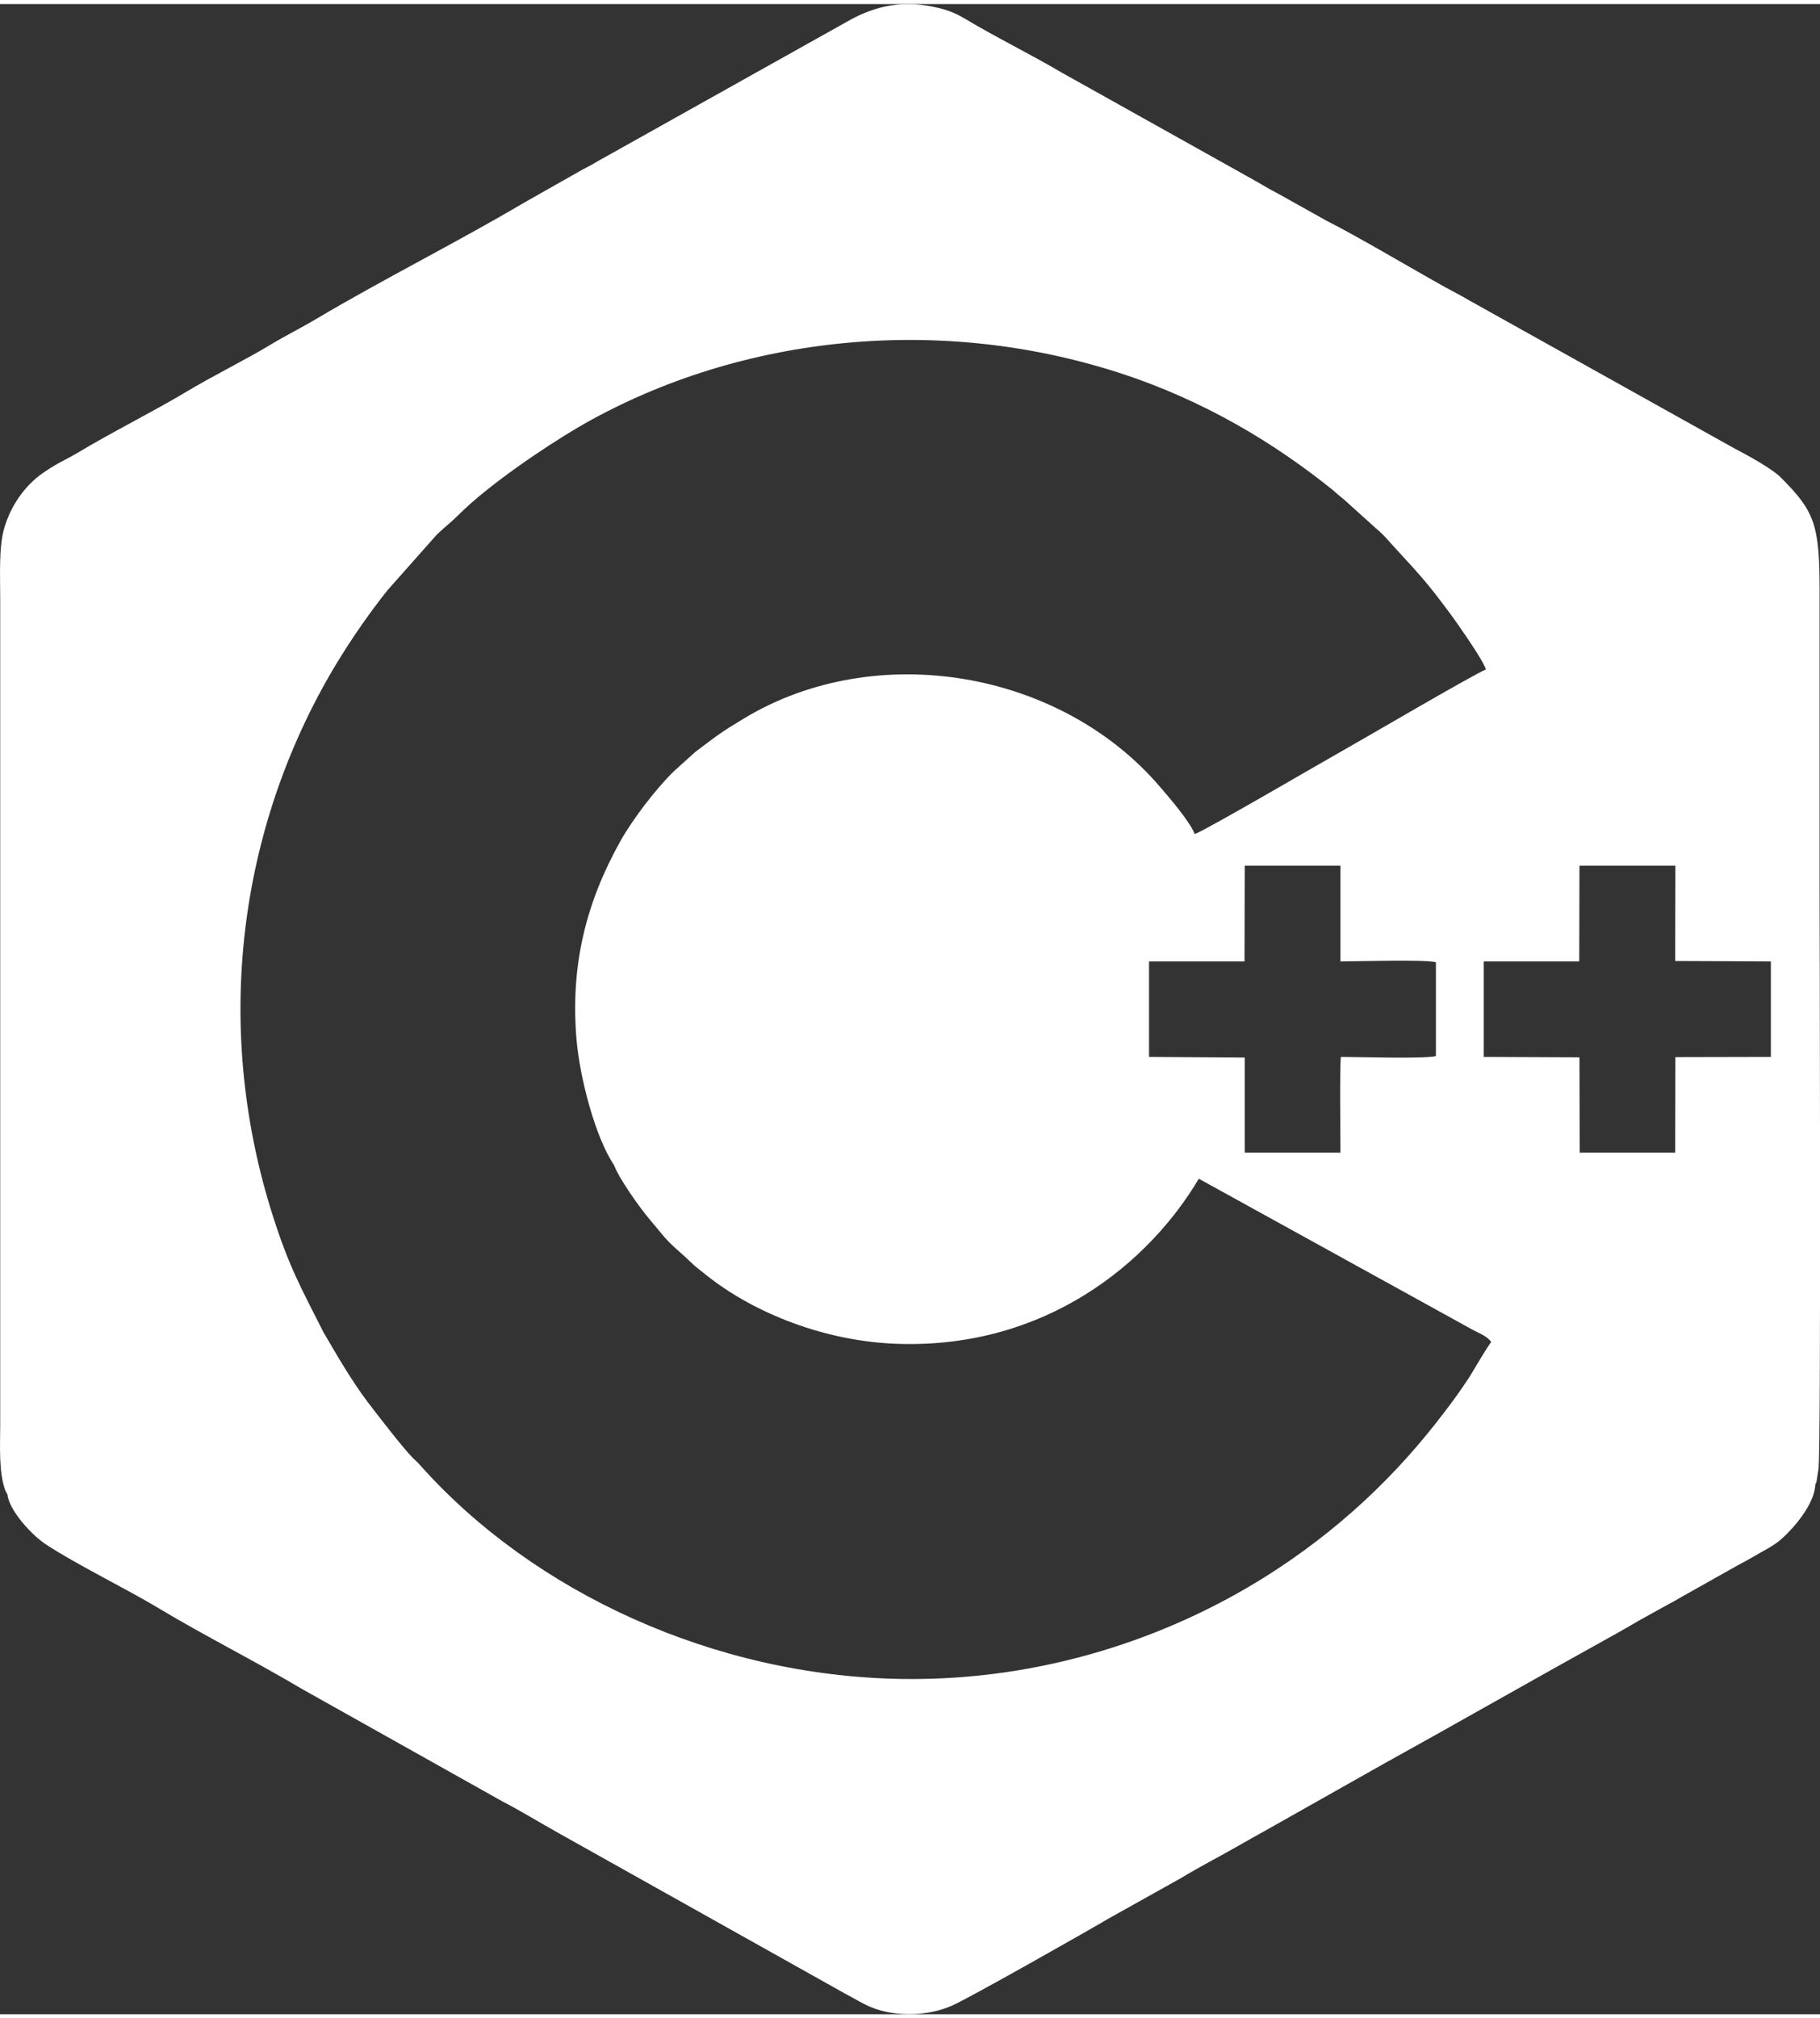 <?xml version="1.0" encoding="UTF-8"?>
<!DOCTYPE svg PUBLIC "-//W3C//DTD SVG 1.1//EN" "http://www.w3.org/Graphics/SVG/1.1/DTD/svg11.dtd">
<!-- Creator: CorelDRAW 2021 (64 Bit) -->
<svg xmlns="http://www.w3.org/2000/svg" xml:space="preserve" width="175px" height="194px" version="1.1" style="shape-rendering:geometricPrecision; text-rendering:geometricPrecision; image-rendering:optimizeQuality; fill-rule:evenodd; clip-rule:evenodd"
viewBox="0 0 85.2 94.07"
 xmlns:xlink="http://www.w3.org/1999/xlink"
 xmlns:xodm="http://www.corel.com/coreldraw/odm/2003">
 <rect x="0" y="0" width="85.2" height="94.07" fill="#333333" stroke="none"/>
 <defs>
  <style type="text/css">
   <![CDATA[
    .fil0 {fill:white}
   ]]>
  </style>
 </defs>
 <g id="Camada_x0020_1">
  <path class="fil0" d="M0.35 69.74c0.06,0.73 1.13,1.91 1.81,2.35 1.41,0.93 3.78,2.08 5.32,3.01 1.99,1.2 4.58,2.51 6.66,3.75l9.38 5.26c0.91,0.47 1.76,1 2.66,1.5l13.39 7.5c0.47,0.24 0.84,0.5 1.39,0.7 1.1,0.38 2.5,0.34 3.6,-0.14 0.75,-0.32 6.45,-3.55 7.34,-4.08l3.4 -1.9c0.44,-0.27 0.9,-0.52 1.33,-0.76 0.9,-0.48 1.76,-0.99 2.67,-1.49l5.37 -3.03c3.61,-2 7.11,-4 10.72,-6 0.46,-0.25 0.9,-0.51 1.33,-0.76 0.22,-0.12 0.42,-0.23 0.65,-0.36 0.26,-0.14 0.44,-0.25 0.69,-0.38 0.21,-0.11 0.42,-0.23 0.64,-0.36l2.67 -1.5c0.25,-0.13 0.45,-0.24 0.69,-0.38 0.42,-0.25 0.94,-0.5 1.29,-0.8 0.56,-0.48 1.61,-1.66 1.63,-2.6 0.06,-0.1 -0.01,0.07 0.06,-0.14l0.09 -0.58c0.13,-0.91 0.05,-26.27 0.05,-27.16 0,-4.68 0,-9.36 0,-14.03 0,-3 -0.25,-3.64 -1.8,-5.19 -0.39,-0.41 -1.61,-1.08 -2.14,-1.35l-12.42 -6.93c-0.39,-0.23 -0.72,-0.4 -1.13,-0.62 -1.67,-0.93 -4.07,-2.36 -5.59,-3.13l-2.29 -1.28c-0.4,-0.2 -0.72,-0.41 -1.12,-0.63l-9 -5.03c-1.33,-0.79 -3.17,-1.7 -4.49,-2.5 -0.37,-0.22 -0.74,-0.39 -1.23,-0.51 -1.62,-0.4 -2.96,-0.15 -4.33,0.64l-11.24 6.29c-0.2,0.11 -0.35,0.19 -0.55,0.31 -0.21,0.13 -0.37,0.2 -0.57,0.31l-2.79 1.58c-2.94,1.74 -6.7,3.64 -9.61,5.37 -0.75,0.45 -1.49,0.81 -2.23,1.26 -1.11,0.67 -2.76,1.49 -3.92,2.19 -1.5,0.9 -3.54,1.92 -5.08,2.85 -0.66,0.39 -0.91,0.45 -1.65,0.96 -0.87,0.61 -1.5,1.55 -1.8,2.57 -0.26,0.88 -0.19,2.22 -0.19,3.37l0 38.63c0,0.87 -0.08,2.19 0.24,3.04 0.01,0.02 0.04,0.08 0.05,0.09 0,0.02 0.02,0.04 0.02,0.05 0,0.01 0.02,0.03 0.03,0.04zm69.11 -20.47l4.48 0.02 0.01 4.46 4.47 0 0.01 -4.47 4.47 -0.01 0 -4.47 -4.48 -0.02 0.01 -4.46 -4.49 0 -0.01 4.48 -4.47 0 0 4.47zm-15.67 0l4.48 0.03 0 4.45 4.48 0c0,-0.82 -0.04,-3.89 0.02,-4.48 0.77,0 3.95,0.1 4.45,-0.04l0 -4.39c-0.5,-0.14 -3.68,-0.04 -4.47,-0.04l0 -4.48 -4.48 0 -0.01 4.48 -4.47 0 0 4.47zm-38.65 12.88c0.67,1.15 1.32,2.27 2.08,3.28 0.38,0.5 1.65,2.15 2.1,2.6 0.16,0.16 0.23,0.21 0.37,0.37 5.28,5.92 13.75,9.86 22.57,9.98 6.56,0.09 12.42,-1.94 16.92,-4.75 3.4,-2.13 6.17,-4.73 8.47,-7.78 0.41,-0.53 0.76,-1.03 1.12,-1.57 0.19,-0.3 0.89,-1.52 1.04,-1.66 -0.16,-0.27 -0.59,-0.43 -0.85,-0.57l-12.84 -7.08c-2.35,3.97 -7.17,7.92 -14,7.73 -3.45,-0.09 -6.82,-1.43 -9.07,-3.23 -0.26,-0.21 -0.51,-0.39 -0.73,-0.61 -0.5,-0.49 -0.91,-0.77 -1.36,-1.33 -0.21,-0.26 -0.39,-0.46 -0.61,-0.73 -0.44,-0.53 -1.39,-1.87 -1.6,-2.46 -0.88,-1.3 -1.6,-4.06 -1.76,-5.87 -0.3,-3.51 0.46,-6.46 2.07,-9.33 0.56,-0.99 1.65,-2.43 2.51,-3.26l0.99 -0.89c1.04,-0.78 1.11,-0.86 2.27,-1.56 6.18,-3.73 14.83,-2.25 19.49,3.22 0.41,0.48 1.36,1.57 1.61,2.19 0.42,-0.12 6.25,-3.53 6.85,-3.86 0.69,-0.38 6.3,-3.67 6.78,-3.84 -0.12,-0.43 -1.25,-2.02 -1.53,-2.42 -1.11,-1.51 -1.47,-1.91 -2.65,-3.19 -0.35,-0.37 -0.56,-0.66 -0.96,-0.99l-1.52 -1.37c-0.19,-0.14 -0.33,-0.28 -0.51,-0.43 -2.68,-2.16 -6.01,-4.2 -10.02,-5.49 -8.74,-2.82 -18.13,-1.62 -25.31,2.56 -1.61,0.95 -4.23,2.72 -5.62,4.12 -0.34,0.34 -0.68,0.59 -1.02,0.93l-2.27 2.56c-0.96,1.19 -2,2.73 -2.75,4.04 -4.36,7.61 -5.36,16.74 -2.61,25.3 0.75,2.35 1.31,3.33 2.35,5.39z"/>
 </g>
</svg>
